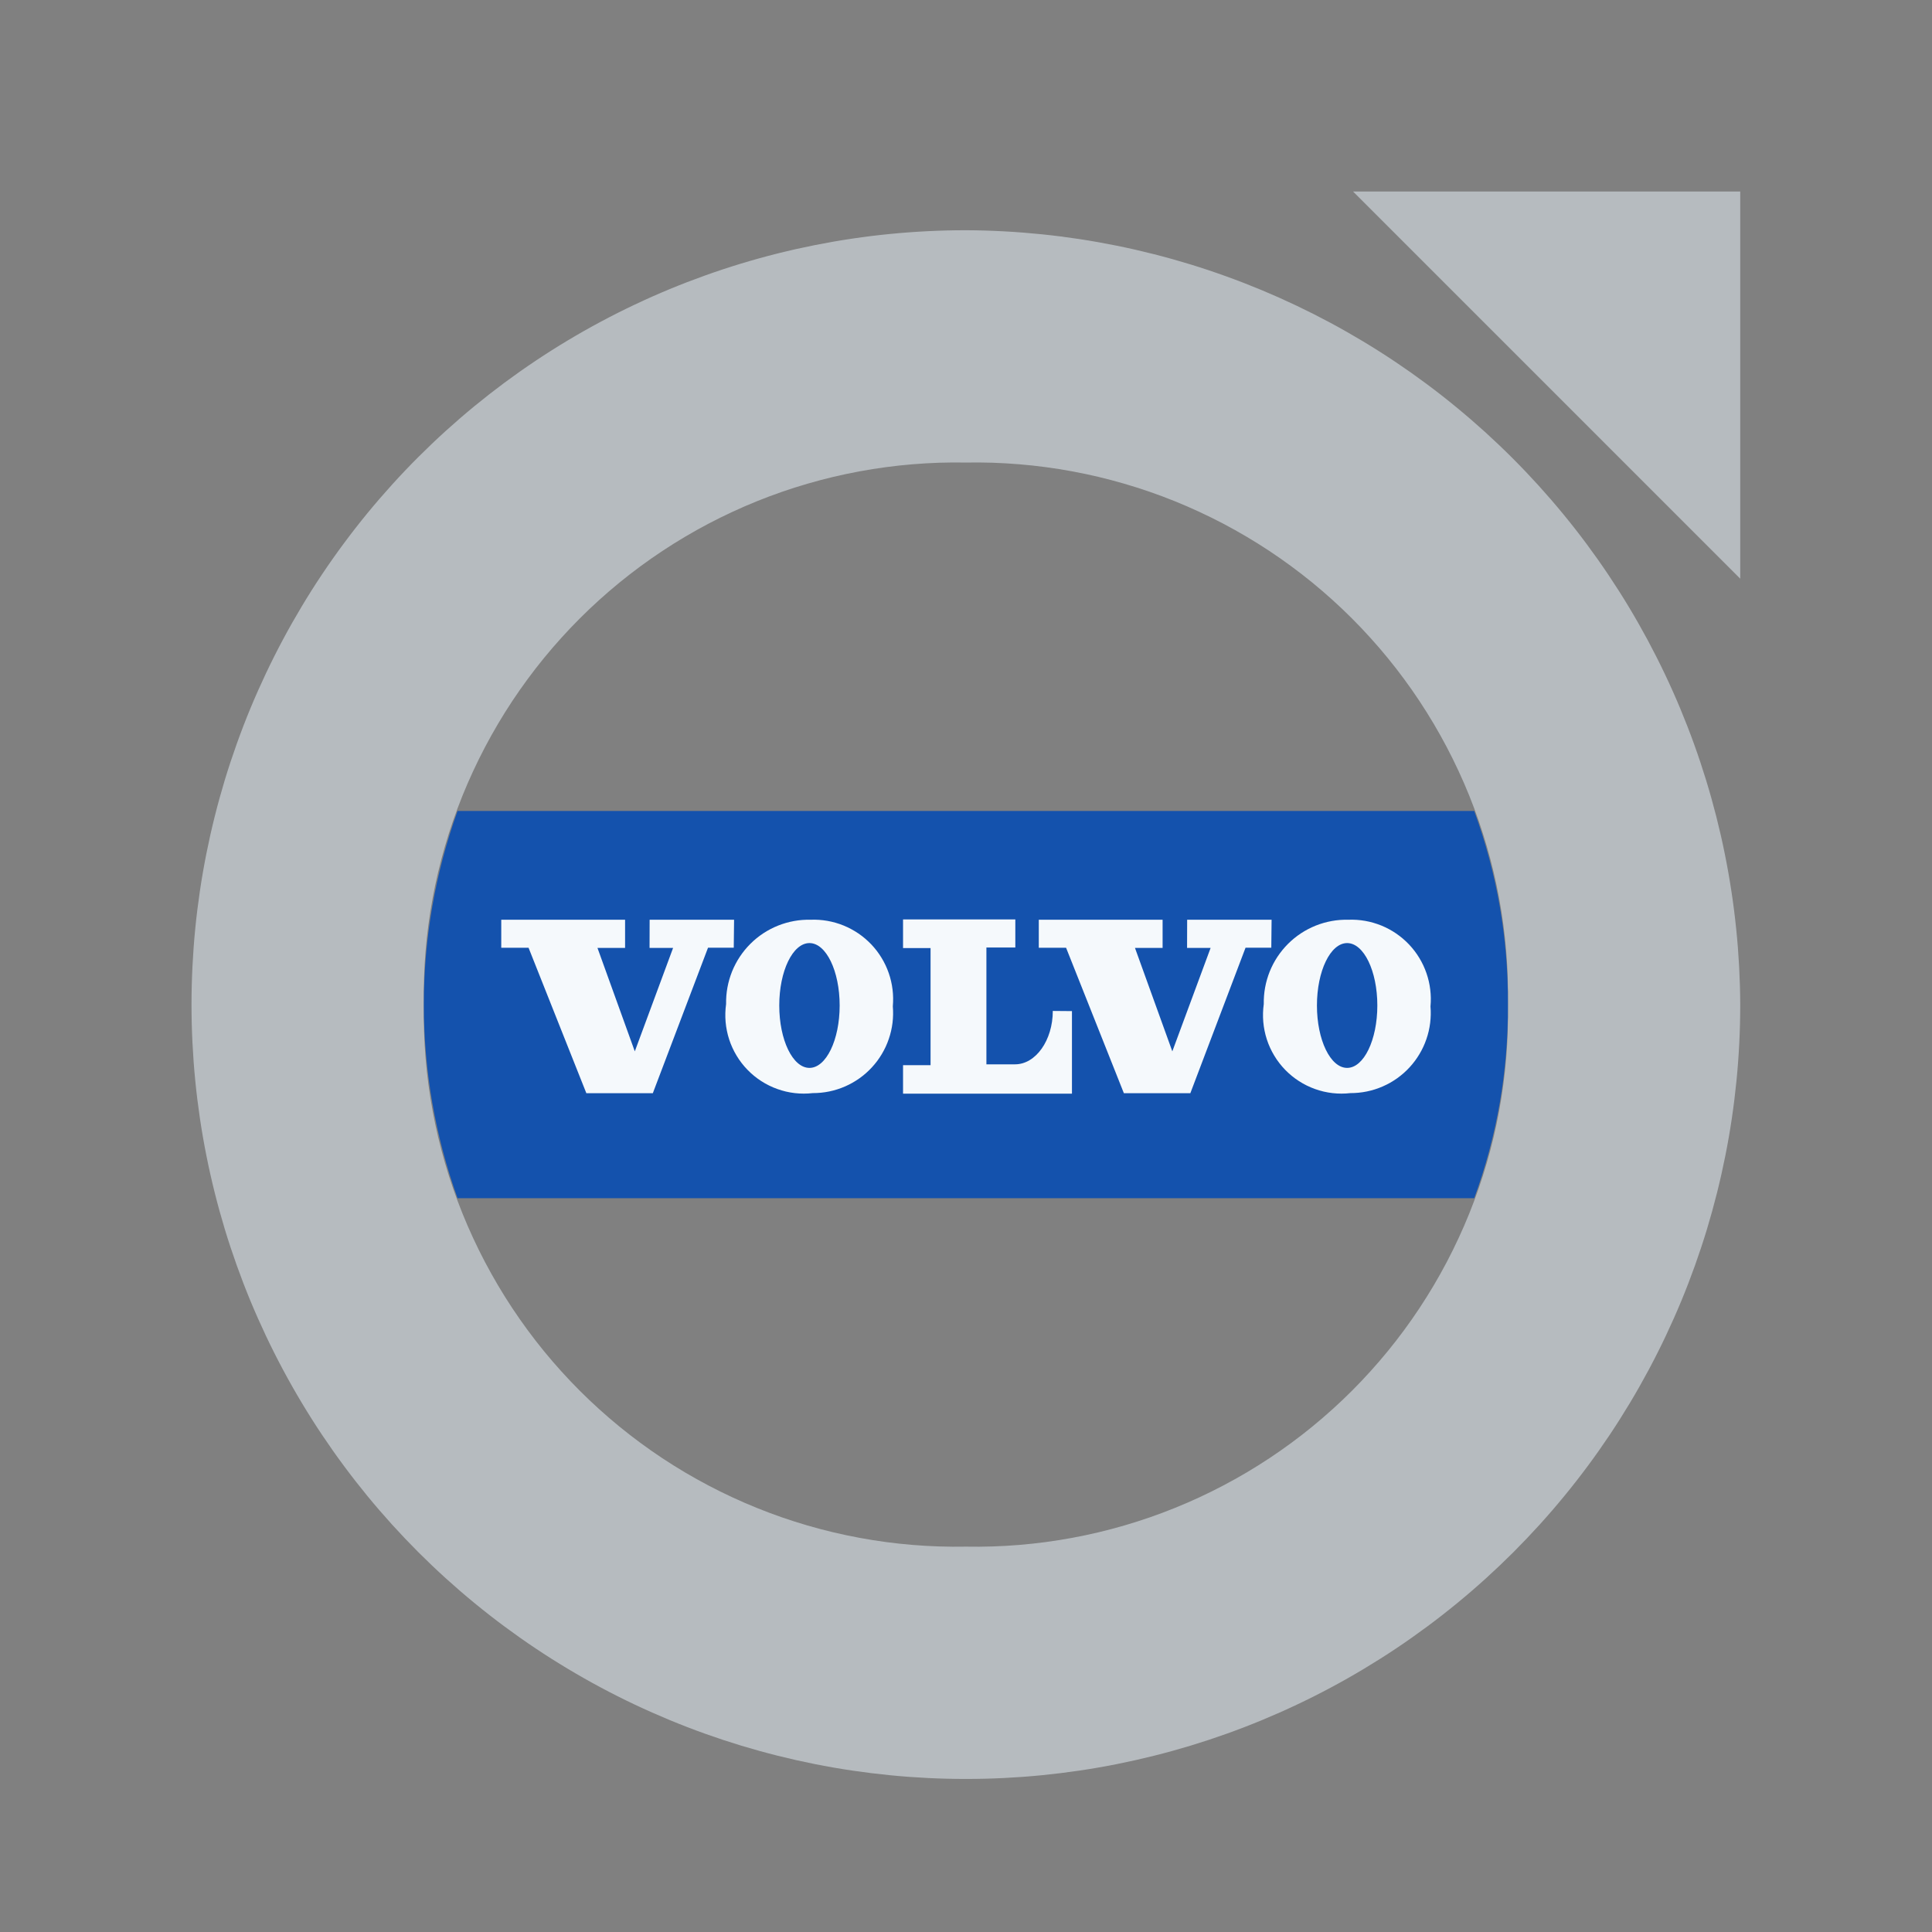 <?xml version="1.0" encoding="UTF-8"?>
<svg xmlns="http://www.w3.org/2000/svg" xmlns:xlink="http://www.w3.org/1999/xlink" width="375pt" height="375pt" viewBox="0 0 375 375" version="1.2">
<rect x="0" y="0" width="375" height="375" fill="#808080" stroke="none"/>
<g id="surface1">
<path style=" stroke:none;fill-rule:nonzero;fill:rgb(71.37%,73.329%,74.899%);fill-opacity:1;" d="M 187.477 44.688 C 185.016 44.688 182.559 44.75 180.102 44.871 C 177.645 44.992 175.191 45.172 172.746 45.414 C 170.297 45.652 167.855 45.953 165.422 46.316 C 162.988 46.676 160.566 47.098 158.152 47.578 C 155.742 48.059 153.344 48.594 150.957 49.191 C 148.57 49.789 146.199 50.445 143.848 51.16 C 141.492 51.875 139.156 52.645 136.84 53.477 C 134.523 54.305 132.23 55.188 129.957 56.129 C 127.688 57.07 125.438 58.066 123.215 59.121 C 120.988 60.172 118.793 61.277 116.625 62.438 C 114.453 63.598 112.316 64.809 110.207 66.074 C 108.094 67.336 106.02 68.652 103.973 70.02 C 101.926 71.387 99.918 72.801 97.941 74.266 C 95.965 75.734 94.027 77.246 92.125 78.805 C 90.223 80.367 88.363 81.973 86.539 83.625 C 84.715 85.277 82.938 86.973 81.195 88.711 C 79.457 90.449 77.762 92.23 76.109 94.055 C 74.457 95.879 72.852 97.738 71.289 99.641 C 69.73 101.543 68.219 103.48 66.754 105.457 C 65.285 107.434 63.871 109.441 62.504 111.488 C 61.137 113.531 59.82 115.609 58.559 117.719 C 57.293 119.832 56.082 121.969 54.922 124.141 C 53.762 126.309 52.656 128.504 51.605 130.73 C 50.555 132.953 49.555 135.199 48.613 137.473 C 47.672 139.746 46.789 142.039 45.961 144.355 C 45.133 146.672 44.359 149.008 43.645 151.359 C 42.934 153.715 42.277 156.086 41.68 158.473 C 41.082 160.855 40.543 163.258 40.062 165.668 C 39.582 168.082 39.16 170.504 38.801 172.938 C 38.441 175.371 38.137 177.812 37.898 180.258 C 37.656 182.707 37.477 185.16 37.355 187.617 C 37.234 190.074 37.172 192.531 37.172 194.992 C 37.172 197.453 37.234 199.91 37.355 202.367 C 37.477 204.824 37.656 207.277 37.898 209.723 C 38.137 212.172 38.441 214.613 38.801 217.047 C 39.16 219.48 39.582 221.902 40.062 224.312 C 40.543 226.727 41.082 229.125 41.68 231.512 C 42.277 233.898 42.934 236.27 43.645 238.621 C 44.359 240.977 45.133 243.312 45.961 245.629 C 46.789 247.941 47.672 250.238 48.613 252.512 C 49.555 254.781 50.555 257.031 51.605 259.254 C 52.656 261.477 53.762 263.676 54.922 265.844 C 56.082 268.012 57.293 270.152 58.559 272.262 C 59.82 274.371 61.137 276.449 62.504 278.496 C 63.871 280.539 65.285 282.551 66.754 284.527 C 68.219 286.504 69.73 288.441 71.289 290.344 C 72.852 292.246 74.457 294.105 76.109 295.93 C 77.762 297.75 79.457 299.531 81.195 301.273 C 82.938 303.012 84.715 304.707 86.539 306.359 C 88.363 308.012 90.223 309.617 92.125 311.176 C 94.027 312.738 95.965 314.25 97.941 315.715 C 99.918 317.18 101.926 318.598 103.973 319.965 C 106.02 321.332 108.094 322.645 110.207 323.91 C 112.316 325.176 114.453 326.387 116.625 327.547 C 118.793 328.707 120.988 329.812 123.215 330.863 C 125.438 331.914 127.688 332.91 129.957 333.852 C 132.23 334.793 134.523 335.68 136.84 336.508 C 139.156 337.336 141.492 338.109 143.848 338.824 C 146.199 339.535 148.57 340.191 150.957 340.789 C 153.344 341.387 155.742 341.926 158.152 342.406 C 160.566 342.887 162.988 343.309 165.422 343.668 C 167.855 344.027 170.297 344.328 172.746 344.57 C 175.191 344.812 177.645 344.992 180.102 345.113 C 182.559 345.234 185.016 345.293 187.477 345.293 C 189.938 345.293 192.395 345.234 194.852 345.113 C 197.309 344.992 199.762 344.812 202.207 344.57 C 204.656 344.328 207.098 344.027 209.531 343.668 C 211.965 343.309 214.387 342.887 216.801 342.406 C 219.211 341.926 221.609 341.387 223.996 340.789 C 226.383 340.191 228.754 339.535 231.105 338.824 C 233.461 338.109 235.797 337.336 238.113 336.508 C 240.43 335.68 242.723 334.793 244.996 333.852 C 247.266 332.91 249.516 331.914 251.738 330.863 C 253.961 329.812 256.16 328.707 258.328 327.547 C 260.5 326.387 262.637 325.176 264.746 323.91 C 266.855 322.645 268.934 321.332 270.98 319.965 C 273.027 318.598 275.035 317.18 277.012 315.715 C 278.988 314.25 280.926 312.738 282.828 311.176 C 284.73 309.617 286.59 308.012 288.414 306.359 C 290.234 304.707 292.016 303.012 293.758 301.273 C 295.496 299.531 297.191 297.75 298.844 295.93 C 300.496 294.105 302.102 292.246 303.66 290.344 C 305.223 288.441 306.734 286.504 308.199 284.527 C 309.668 282.551 311.082 280.539 312.449 278.496 C 313.816 276.449 315.129 274.371 316.395 272.262 C 317.66 270.152 318.871 268.012 320.031 265.844 C 321.191 263.676 322.297 261.477 323.348 259.254 C 324.398 257.031 325.398 254.781 326.34 252.512 C 327.281 250.238 328.164 247.941 328.992 245.629 C 329.82 243.312 330.594 240.977 331.309 238.621 C 332.02 236.27 332.676 233.898 333.273 231.512 C 333.871 229.125 334.41 226.727 334.891 224.312 C 335.371 221.902 335.793 219.48 336.152 217.047 C 336.512 214.613 336.812 212.172 337.055 209.723 C 337.297 207.277 337.477 204.824 337.598 202.367 C 337.719 199.91 337.777 197.453 337.777 194.992 C 337.77 192.535 337.695 190.078 337.566 187.625 C 337.434 185.172 337.246 182.727 336.992 180.281 C 336.742 177.836 336.434 175.398 336.062 172.973 C 335.695 170.543 335.266 168.125 334.777 165.715 C 334.293 163.309 333.746 160.914 333.141 158.531 C 332.535 156.152 331.875 153.785 331.156 151.438 C 330.434 149.09 329.66 146.758 328.824 144.445 C 327.992 142.137 327.102 139.848 326.156 137.578 C 325.211 135.312 324.211 133.066 323.156 130.848 C 322.102 128.629 320.992 126.438 319.832 124.273 C 318.668 122.109 317.457 119.973 316.191 117.867 C 314.926 115.762 313.605 113.691 312.238 111.648 C 310.871 109.605 309.457 107.602 307.992 105.629 C 306.527 103.656 305.016 101.723 303.453 99.824 C 301.895 97.926 300.289 96.066 298.641 94.246 C 296.988 92.426 295.297 90.648 293.559 88.91 C 291.82 87.172 290.043 85.48 288.223 83.828 C 286.402 82.18 284.543 80.574 282.645 79.016 C 280.746 77.453 278.812 75.941 276.84 74.477 C 274.867 73.012 272.859 71.594 270.82 70.227 C 268.777 68.859 266.703 67.543 264.598 66.277 C 262.492 65.012 260.359 63.797 258.195 62.637 C 256.031 61.477 253.836 60.367 251.617 59.312 C 249.398 58.258 247.156 57.258 244.891 56.312 C 242.621 55.367 240.332 54.477 238.02 53.645 C 235.711 52.809 233.379 52.031 231.031 51.312 C 228.684 50.594 226.316 49.93 223.938 49.328 C 221.555 48.723 219.16 48.176 216.75 47.688 C 214.344 47.203 211.926 46.773 209.496 46.402 C 207.066 46.035 204.633 45.723 202.188 45.473 C 199.742 45.223 197.293 45.031 194.84 44.902 C 192.387 44.77 189.934 44.699 187.477 44.688 Z M 187.477 300.203 C 185.746 300.234 184.016 300.223 182.289 300.164 C 180.559 300.109 178.832 300.008 177.105 299.867 C 175.383 299.723 173.66 299.539 171.945 299.309 C 170.23 299.078 168.523 298.809 166.82 298.492 C 165.121 298.176 163.43 297.82 161.746 297.422 C 160.062 297.02 158.391 296.578 156.727 296.094 C 155.066 295.609 153.418 295.086 151.781 294.52 C 150.148 293.953 148.527 293.344 146.926 292.695 C 145.32 292.051 143.73 291.359 142.164 290.633 C 140.594 289.906 139.043 289.141 137.512 288.332 C 135.98 287.527 134.469 286.684 132.98 285.805 C 131.492 284.922 130.023 284.004 128.582 283.051 C 127.137 282.094 125.719 281.102 124.328 280.078 C 122.934 279.051 121.566 277.992 120.227 276.895 C 118.887 275.801 117.574 274.672 116.293 273.512 C 115.008 272.352 113.754 271.16 112.531 269.938 C 111.309 268.715 110.117 267.461 108.957 266.176 C 107.793 264.895 106.668 263.582 105.57 262.242 C 104.477 260.902 103.418 259.535 102.391 258.141 C 101.363 256.746 100.375 255.328 99.418 253.887 C 98.465 252.445 97.547 250.977 96.664 249.488 C 95.785 248 94.941 246.488 94.133 244.957 C 93.328 243.426 92.562 241.875 91.836 240.305 C 91.105 238.734 90.418 237.148 89.77 235.543 C 89.125 233.941 88.516 232.32 87.949 230.684 C 87.383 229.051 86.859 227.402 86.375 225.742 C 85.891 224.078 85.449 222.406 85.047 220.723 C 84.648 219.039 84.289 217.348 83.977 215.645 C 83.66 213.945 83.387 212.234 83.16 210.52 C 82.93 208.805 82.742 207.086 82.602 205.363 C 82.457 203.637 82.359 201.91 82.305 200.18 C 82.246 198.453 82.234 196.723 82.266 194.992 C 82.234 193.262 82.246 191.531 82.305 189.801 C 82.359 188.074 82.457 186.348 82.602 184.621 C 82.742 182.898 82.93 181.176 83.16 179.461 C 83.387 177.746 83.66 176.039 83.977 174.336 C 84.289 172.637 84.648 170.941 85.047 169.262 C 85.449 167.578 85.891 165.902 86.375 164.242 C 86.859 162.582 87.383 160.934 87.949 159.297 C 88.516 157.664 89.125 156.043 89.77 154.438 C 90.418 152.836 91.105 151.246 91.836 149.676 C 92.562 148.109 93.328 146.559 94.133 145.027 C 94.941 143.492 95.785 141.984 96.664 140.496 C 97.547 139.004 98.465 137.539 99.418 136.098 C 100.375 134.652 101.363 133.234 102.391 131.844 C 103.418 130.449 104.477 129.082 105.57 127.742 C 106.668 126.402 107.793 125.09 108.957 123.809 C 110.117 122.523 111.309 121.27 112.531 120.047 C 113.754 118.824 115.008 117.633 116.293 116.469 C 117.574 115.309 118.887 114.184 120.227 113.086 C 121.566 111.992 122.934 110.934 124.328 109.906 C 125.719 108.879 127.137 107.891 128.582 106.934 C 130.023 105.98 131.492 105.062 132.98 104.18 C 134.469 103.297 135.98 102.457 137.512 101.648 C 139.043 100.844 140.594 100.078 142.164 99.352 C 143.73 98.621 145.32 97.934 146.926 97.285 C 148.527 96.637 150.148 96.031 151.781 95.465 C 153.418 94.898 155.066 94.371 156.727 93.891 C 158.391 93.406 160.062 92.961 161.746 92.562 C 163.43 92.164 165.121 91.805 166.82 91.492 C 168.523 91.176 170.23 90.902 171.945 90.676 C 173.664 90.445 175.383 90.258 177.105 90.117 C 178.832 89.973 180.559 89.875 182.289 89.816 C 184.016 89.762 185.746 89.75 187.477 89.781 C 189.207 89.75 190.938 89.762 192.664 89.816 C 194.395 89.875 196.121 89.973 197.848 90.117 C 199.57 90.258 201.289 90.445 203.008 90.676 C 204.723 90.902 206.43 91.176 208.133 91.492 C 209.832 91.805 211.523 92.164 213.207 92.562 C 214.891 92.965 216.562 93.406 218.227 93.891 C 219.887 94.371 221.535 94.898 223.172 95.465 C 224.805 96.031 226.426 96.637 228.027 97.285 C 229.633 97.934 231.223 98.621 232.789 99.352 C 234.359 100.078 235.91 100.844 237.441 101.648 C 238.973 102.457 240.484 103.297 241.973 104.18 C 243.461 105.062 244.93 105.98 246.371 106.934 C 247.816 107.891 249.234 108.879 250.625 109.906 C 252.02 110.934 253.387 111.992 254.727 113.086 C 256.066 114.184 257.379 115.309 258.66 116.469 C 259.945 117.633 261.199 118.824 262.422 120.047 C 263.645 121.27 264.836 122.523 265.996 123.809 C 267.16 125.09 268.285 126.402 269.379 127.742 C 270.477 129.082 271.535 130.449 272.562 131.844 C 273.59 133.234 274.578 134.652 275.535 136.098 C 276.488 137.539 277.406 139.004 278.289 140.496 C 279.168 141.984 280.012 143.492 280.82 145.027 C 281.625 146.559 282.391 148.109 283.117 149.676 C 283.848 151.246 284.535 152.836 285.184 154.438 C 285.828 156.043 286.438 157.664 287.004 159.297 C 287.57 160.934 288.094 162.582 288.578 164.242 C 289.062 165.902 289.504 167.578 289.906 169.262 C 290.305 170.941 290.664 172.637 290.977 174.336 C 291.293 176.039 291.566 177.746 291.793 179.461 C 292.023 181.176 292.207 182.898 292.352 184.621 C 292.496 186.348 292.594 188.074 292.648 189.801 C 292.707 191.531 292.719 193.262 292.688 194.992 C 292.719 196.723 292.707 198.453 292.648 200.18 C 292.594 201.91 292.496 203.637 292.352 205.363 C 292.207 207.086 292.023 208.805 291.793 210.52 C 291.566 212.234 291.293 213.945 290.977 215.645 C 290.664 217.348 290.305 219.039 289.906 220.723 C 289.504 222.406 289.062 224.078 288.578 225.742 C 288.094 227.402 287.57 229.051 287.004 230.684 C 286.438 232.32 285.828 233.941 285.184 235.543 C 284.535 237.148 283.848 238.734 283.117 240.305 C 282.391 241.875 281.625 243.426 280.82 244.957 C 280.012 246.488 279.168 248 278.289 249.488 C 277.406 250.977 276.488 252.445 275.535 253.887 C 274.578 255.328 273.59 256.746 272.562 258.141 C 271.535 259.535 270.477 260.902 269.379 262.242 C 268.285 263.582 267.16 264.895 265.996 266.176 C 264.836 267.461 263.645 268.715 262.422 269.938 C 261.199 271.16 259.945 272.352 258.66 273.512 C 257.379 274.672 256.066 275.801 254.727 276.895 C 253.387 277.992 252.02 279.051 250.625 280.078 C 249.234 281.102 247.816 282.094 246.371 283.051 C 244.93 284.004 243.461 284.922 241.973 285.805 C 240.484 286.684 238.973 287.527 237.441 288.332 C 235.91 289.141 234.359 289.906 232.789 290.633 C 231.223 291.359 229.633 292.051 228.027 292.695 C 226.426 293.344 224.805 293.953 223.172 294.52 C 221.535 295.086 219.887 295.609 218.227 296.094 C 216.562 296.578 214.891 297.02 213.207 297.422 C 211.523 297.82 209.832 298.176 208.133 298.492 C 206.43 298.809 204.723 299.078 203.008 299.309 C 201.289 299.539 199.57 299.723 197.848 299.867 C 196.121 300.012 194.395 300.109 192.664 300.164 C 190.938 300.223 189.207 300.234 187.477 300.203 Z M 187.477 300.203 "/>
<path style=" stroke:none;fill-rule:nonzero;fill:rgb(71.37%,73.329%,74.899%);fill-opacity:1;" d="M 337.777 37.172 L 337.777 112.324 L 262.629 37.172 Z M 337.777 37.172 "/>
<path style=" stroke:none;fill-rule:nonzero;fill:rgb(7.84%,32.159%,67.839%);fill-opacity:1;" d="M 292.688 194.992 C 292.758 207.91 290.578 220.434 286.148 232.566 L 88.805 232.566 C 86.641 226.539 85.008 220.371 83.91 214.062 C 82.812 207.754 82.262 201.395 82.262 194.992 C 82.262 188.586 82.812 182.23 83.91 175.922 C 85.008 169.613 86.641 163.445 88.805 157.414 L 286.148 157.414 C 290.578 169.551 292.758 182.074 292.688 194.992 Z M 292.688 194.992 "/>
<path style=" stroke:none;fill-rule:nonzero;fill:rgb(96.078%,97.649%,98.819%);fill-opacity:1;" d="M 97.293 178.52 L 121.328 178.52 L 121.328 183.988 L 115.969 183.988 L 123.215 204.07 L 130.648 183.988 L 126.078 183.988 L 126.094 178.52 L 142.484 178.52 L 142.422 183.953 L 137.426 183.953 L 126.711 212.195 L 113.812 212.195 L 102.594 183.961 L 97.293 183.961 Z M 97.293 178.52 "/>
<path style=" stroke:none;fill-rule:nonzero;fill:rgb(96.078%,97.649%,98.819%);fill-opacity:1;" d="M 201.629 178.52 L 225.66 178.52 L 225.66 183.988 L 220.297 183.988 L 227.547 204.07 L 234.98 183.988 L 230.41 183.988 L 230.426 178.52 L 246.816 178.52 L 246.758 183.953 L 241.758 183.953 L 231.043 212.195 L 218.145 212.195 L 206.926 183.961 L 201.629 183.961 Z M 201.629 178.52 "/>
<path style=" stroke:none;fill-rule:nonzero;fill:rgb(96.078%,97.649%,98.819%);fill-opacity:1;" d="M 157.348 178.52 C 156.809 178.508 156.27 178.52 155.73 178.562 C 155.191 178.605 154.656 178.672 154.125 178.77 C 153.594 178.867 153.07 178.988 152.551 179.137 C 152.031 179.285 151.52 179.461 151.02 179.66 C 150.516 179.863 150.027 180.086 149.547 180.336 C 149.07 180.586 148.605 180.859 148.152 181.156 C 147.703 181.453 147.27 181.773 146.848 182.113 C 146.43 182.457 146.031 182.816 145.648 183.199 C 145.266 183.578 144.902 183.98 144.559 184.398 C 144.219 184.816 143.898 185.25 143.602 185.699 C 143.301 186.148 143.027 186.613 142.777 187.09 C 142.523 187.57 142.297 188.059 142.094 188.559 C 141.895 189.062 141.719 189.57 141.566 190.09 C 141.418 190.609 141.293 191.133 141.195 191.664 C 141.098 192.195 141.027 192.73 140.984 193.27 C 140.941 193.809 140.926 194.348 140.934 194.887 C 140.852 195.461 140.805 196.039 140.789 196.617 C 140.773 197.199 140.789 197.777 140.84 198.355 C 140.891 198.934 140.973 199.508 141.09 200.074 C 141.203 200.645 141.352 201.203 141.531 201.754 C 141.711 202.309 141.922 202.848 142.164 203.375 C 142.406 203.902 142.676 204.414 142.977 204.91 C 143.277 205.406 143.602 205.887 143.957 206.344 C 144.312 206.805 144.691 207.242 145.098 207.656 C 145.5 208.074 145.926 208.465 146.375 208.832 C 146.824 209.199 147.293 209.539 147.781 209.852 C 148.27 210.168 148.777 210.453 149.297 210.707 C 149.816 210.965 150.352 211.188 150.898 211.383 C 151.445 211.578 152 211.742 152.562 211.875 C 153.129 212.004 153.699 212.105 154.277 212.172 C 154.852 212.238 155.43 212.27 156.012 212.27 C 156.594 212.27 157.172 212.238 157.746 212.172 C 158.285 212.172 158.82 212.148 159.355 212.094 C 159.891 212.043 160.422 211.961 160.949 211.852 C 161.473 211.746 161.992 211.609 162.508 211.445 C 163.02 211.285 163.52 211.098 164.016 210.883 C 164.508 210.668 164.988 210.426 165.457 210.164 C 165.922 209.898 166.375 209.609 166.816 209.301 C 167.254 208.988 167.676 208.656 168.078 208.301 C 168.48 207.945 168.867 207.57 169.23 207.176 C 169.594 206.781 169.938 206.367 170.262 205.938 C 170.582 205.508 170.879 205.059 171.156 204.598 C 171.43 204.137 171.684 203.66 171.91 203.176 C 172.133 202.688 172.336 202.188 172.508 201.68 C 172.684 201.172 172.832 200.656 172.953 200.133 C 173.074 199.609 173.168 199.078 173.234 198.547 C 173.301 198.012 173.336 197.477 173.348 196.941 C 173.359 196.402 173.34 195.867 173.297 195.328 C 173.344 194.785 173.363 194.238 173.355 193.695 C 173.348 193.148 173.309 192.602 173.242 192.059 C 173.176 191.516 173.082 190.98 172.957 190.449 C 172.836 189.914 172.684 189.391 172.504 188.875 C 172.324 188.359 172.117 187.852 171.887 187.359 C 171.652 186.863 171.395 186.383 171.109 185.914 C 170.824 185.449 170.52 185 170.188 184.562 C 169.855 184.129 169.5 183.715 169.125 183.316 C 168.746 182.922 168.352 182.547 167.934 182.191 C 167.52 181.836 167.086 181.504 166.633 181.195 C 166.184 180.891 165.715 180.605 165.234 180.348 C 164.754 180.086 164.258 179.855 163.754 179.648 C 163.246 179.441 162.73 179.262 162.207 179.113 C 161.68 178.961 161.148 178.836 160.609 178.742 C 160.074 178.648 159.531 178.582 158.984 178.543 C 158.441 178.508 157.895 178.496 157.348 178.52 Z M 157.117 207.277 C 153.875 207.277 151.254 201.859 151.254 195.164 C 151.254 188.469 153.875 183.051 157.117 183.051 C 160.355 183.051 162.977 188.477 162.977 195.164 C 162.977 201.852 160.355 207.277 157.117 207.277 Z M 157.117 207.277 "/>
<path style=" stroke:none;fill-rule:nonzero;fill:rgb(96.078%,97.649%,98.819%);fill-opacity:1;" d="M 261.711 178.52 C 261.172 178.508 260.633 178.52 260.094 178.562 C 259.555 178.605 259.02 178.672 258.488 178.77 C 257.957 178.867 257.434 178.988 256.914 179.137 C 256.395 179.285 255.883 179.461 255.383 179.66 C 254.879 179.863 254.391 180.086 253.91 180.336 C 253.434 180.586 252.969 180.859 252.516 181.156 C 252.066 181.453 251.629 181.773 251.211 182.113 C 250.793 182.457 250.391 182.816 250.008 183.199 C 249.629 183.578 249.266 183.98 248.922 184.398 C 248.582 184.816 248.262 185.25 247.961 185.699 C 247.664 186.148 247.391 186.613 247.137 187.09 C 246.887 187.57 246.66 188.059 246.457 188.559 C 246.258 189.062 246.078 189.57 245.93 190.09 C 245.777 190.609 245.656 191.133 245.559 191.664 C 245.461 192.195 245.391 192.73 245.348 193.27 C 245.305 193.809 245.285 194.348 245.297 194.887 C 245.215 195.461 245.168 196.039 245.152 196.617 C 245.137 197.199 245.152 197.777 245.203 198.355 C 245.254 198.934 245.336 199.508 245.453 200.074 C 245.566 200.645 245.715 201.203 245.895 201.754 C 246.074 202.309 246.285 202.848 246.527 203.375 C 246.77 203.902 247.039 204.414 247.34 204.91 C 247.637 205.406 247.965 205.887 248.32 206.344 C 248.676 206.805 249.055 207.242 249.457 207.656 C 249.863 208.074 250.289 208.465 250.738 208.832 C 251.188 209.199 251.656 209.539 252.145 209.852 C 252.633 210.168 253.137 210.453 253.66 210.707 C 254.18 210.965 254.715 211.188 255.258 211.383 C 255.805 211.578 256.363 211.742 256.926 211.875 C 257.492 212.004 258.062 212.105 258.641 212.172 C 259.215 212.238 259.793 212.27 260.375 212.27 C 260.953 212.27 261.531 212.238 262.109 212.172 C 262.645 212.172 263.184 212.148 263.715 212.094 C 264.25 212.043 264.781 211.961 265.309 211.852 C 265.832 211.746 266.352 211.609 266.863 211.449 C 267.375 211.285 267.879 211.098 268.371 210.883 C 268.863 210.668 269.344 210.43 269.812 210.168 C 270.277 209.902 270.73 209.613 271.172 209.305 C 271.609 208.992 272.027 208.66 272.434 208.305 C 272.836 207.953 273.219 207.578 273.582 207.184 C 273.949 206.789 274.293 206.375 274.613 205.945 C 274.934 205.516 275.234 205.07 275.508 204.609 C 275.785 204.148 276.035 203.676 276.262 203.188 C 276.488 202.699 276.691 202.203 276.863 201.695 C 277.039 201.188 277.188 200.672 277.309 200.148 C 277.43 199.625 277.523 199.098 277.59 198.566 C 277.656 198.031 277.695 197.496 277.707 196.961 C 277.719 196.422 277.703 195.887 277.656 195.352 C 277.707 194.809 277.73 194.262 277.723 193.715 C 277.715 193.168 277.676 192.621 277.609 192.078 C 277.547 191.535 277.449 190.996 277.328 190.465 C 277.203 189.934 277.055 189.406 276.875 188.891 C 276.695 188.371 276.488 187.867 276.258 187.371 C 276.023 186.875 275.766 186.395 275.48 185.926 C 275.199 185.461 274.891 185.008 274.559 184.574 C 274.227 184.137 273.871 183.723 273.496 183.324 C 273.121 182.93 272.723 182.551 272.305 182.195 C 271.891 181.844 271.457 181.512 271.004 181.199 C 270.555 180.891 270.086 180.609 269.605 180.348 C 269.121 180.09 268.629 179.855 268.121 179.648 C 267.617 179.445 267.098 179.266 266.574 179.113 C 266.047 178.961 265.516 178.836 264.977 178.742 C 264.438 178.648 263.895 178.582 263.352 178.543 C 262.805 178.508 262.258 178.496 261.711 178.52 Z M 261.477 207.277 C 258.238 207.277 255.617 201.859 255.617 195.164 C 255.617 188.469 258.238 183.051 261.477 183.051 C 264.719 183.051 267.34 188.477 267.34 195.164 C 267.34 201.852 264.719 207.277 261.477 207.277 Z M 261.477 207.277 "/>
<path style=" stroke:none;fill-rule:nonzero;fill:rgb(96.078%,97.649%,98.819%);fill-opacity:1;" d="M 208.066 196.254 L 208.066 212.277 L 175.281 212.277 L 175.281 206.746 L 180.621 206.746 L 180.621 184.02 L 175.281 184.02 L 175.281 178.457 L 197.074 178.457 L 197.074 183.914 L 191.461 183.914 L 191.461 206.586 L 197.02 206.586 C 201.043 206.586 204.348 201.914 204.348 196.223 Z M 208.066 196.254 "/>
</g>
</svg>
